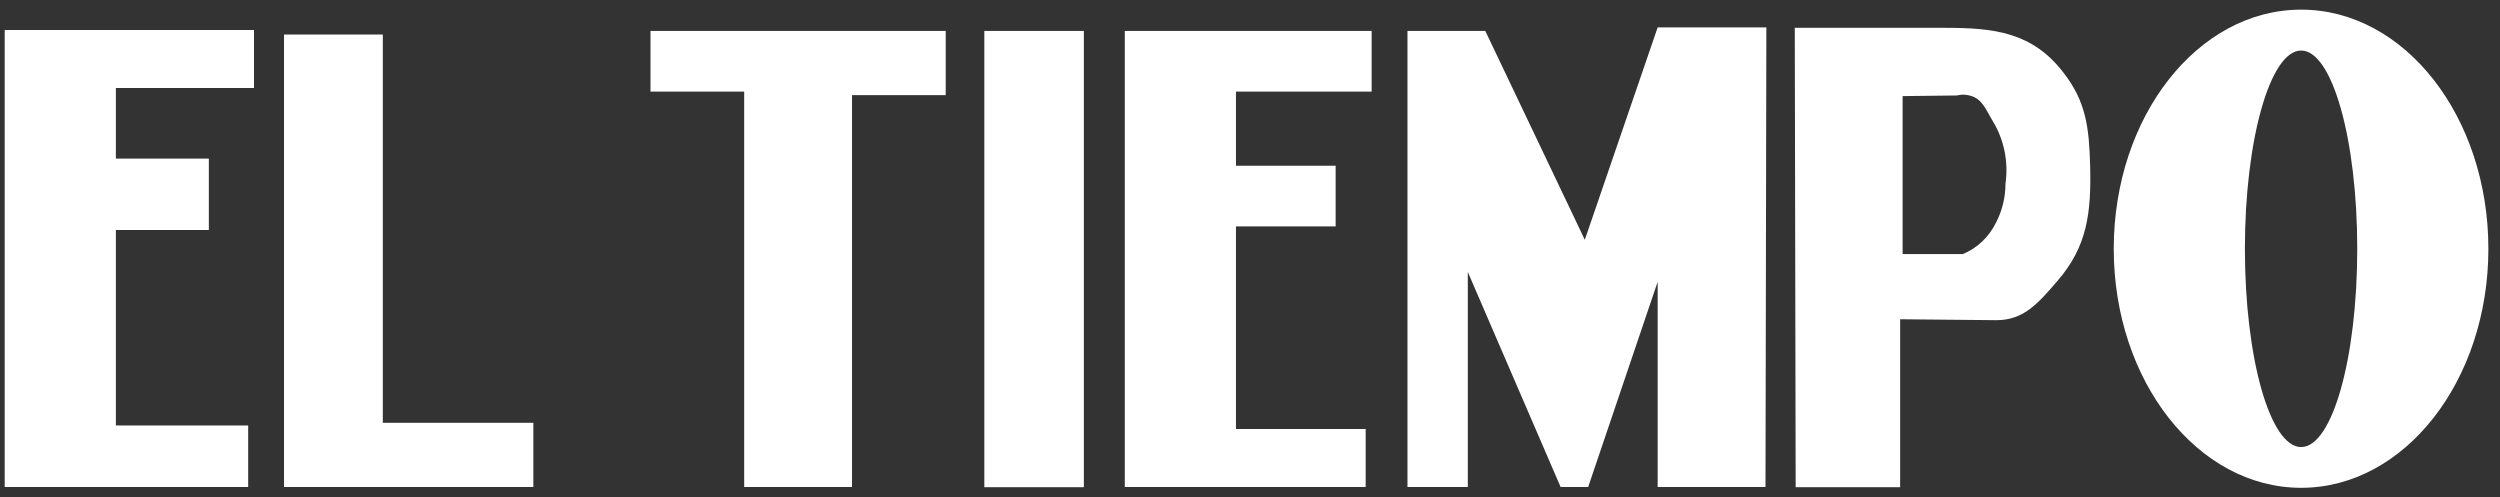 <svg width="196" height="39" viewBox="0 0 196 39" fill="none" xmlns="http://www.w3.org/2000/svg">
<rect x="0" y="0" width="196" height="39" fill="#333333" stroke="none"/>
<g clip-path="url(#clip0_89_135)">
<path fill-rule="evenodd" clip-rule="evenodd" d="M176 19.506C176 10.972 177.976 3.962 180.409 3.962C182.843 3.962 184.808 10.911 184.808 19.506C184.808 28.101 182.843 35.05 180.409 35.05C177.976 35.05 176 28.089 176 19.506ZM165.718 19.506C165.718 9.156 172.287 0.756 180.409 0.756C188.532 0.756 195.089 9.156 195.089 19.506C195.089 29.857 188.52 38.244 180.409 38.244C172.298 38.244 165.718 29.857 165.718 19.506Z" fill="white"/>
<path fill-rule="evenodd" clip-rule="evenodd" d="M19.914 2.353V6.9H9.084V12.435H16.373V18.031H9.084V33.356H19.457V38.183H0.368V2.353H19.914Z" fill="white"/>
<path fill-rule="evenodd" clip-rule="evenodd" d="M22.267 2.706V38.183H41.814V33.148H30.013V2.706H22.267Z" fill="white"/>
<path fill-rule="evenodd" clip-rule="evenodd" d="M50.999 2.426H74.144V7.461H66.798V38.183H58.344V7.18H50.999V2.426Z" fill="white"/>
<path d="M84.974 2.426H77.171V38.195H84.974V2.426Z" fill="white"/>
<path fill-rule="evenodd" clip-rule="evenodd" d="M88.184 2.426V38.183H107.068V33.636H96.9V17.75H104.714V12.996H96.9V7.18H107.536V2.426H88.184Z" fill="white"/>
<path fill-rule="evenodd" clip-rule="evenodd" d="M110.346 2.426V38.183H115.076V21.323L122.353 38.183H124.512L129.961 22.091V38.183H138.415L138.483 2.146H129.961L124.249 18.799L116.447 2.426H110.346Z" fill="white"/>
<path fill-rule="evenodd" clip-rule="evenodd" d="M140.711 2.146L140.78 38.196H148.971V25.029L156.522 25.102C158.692 25.102 159.823 23.736 161.297 22.03C163.65 19.323 163.959 16.678 163.867 12.996C163.787 10.009 163.548 7.961 161.765 5.681C159.332 2.523 156.339 2.182 152.512 2.182H140.711V2.146ZM149.165 7.534V19.921H153.883C155.018 19.456 155.954 18.562 156.51 17.409C156.983 16.486 157.23 15.45 157.23 14.398C157.473 12.699 157.123 10.964 156.248 9.521C155.688 8.595 155.414 7.717 154.408 7.485C154.086 7.4 153.749 7.4 153.426 7.485L149.165 7.534Z" fill="white"/>
</g>
<defs>
<clipPath id="clip0_89_135">
<rect width="194.733" height="37.489" fill="white" transform="translate(0.368 0.756)"/>
</clipPath>
</defs>
</svg>
